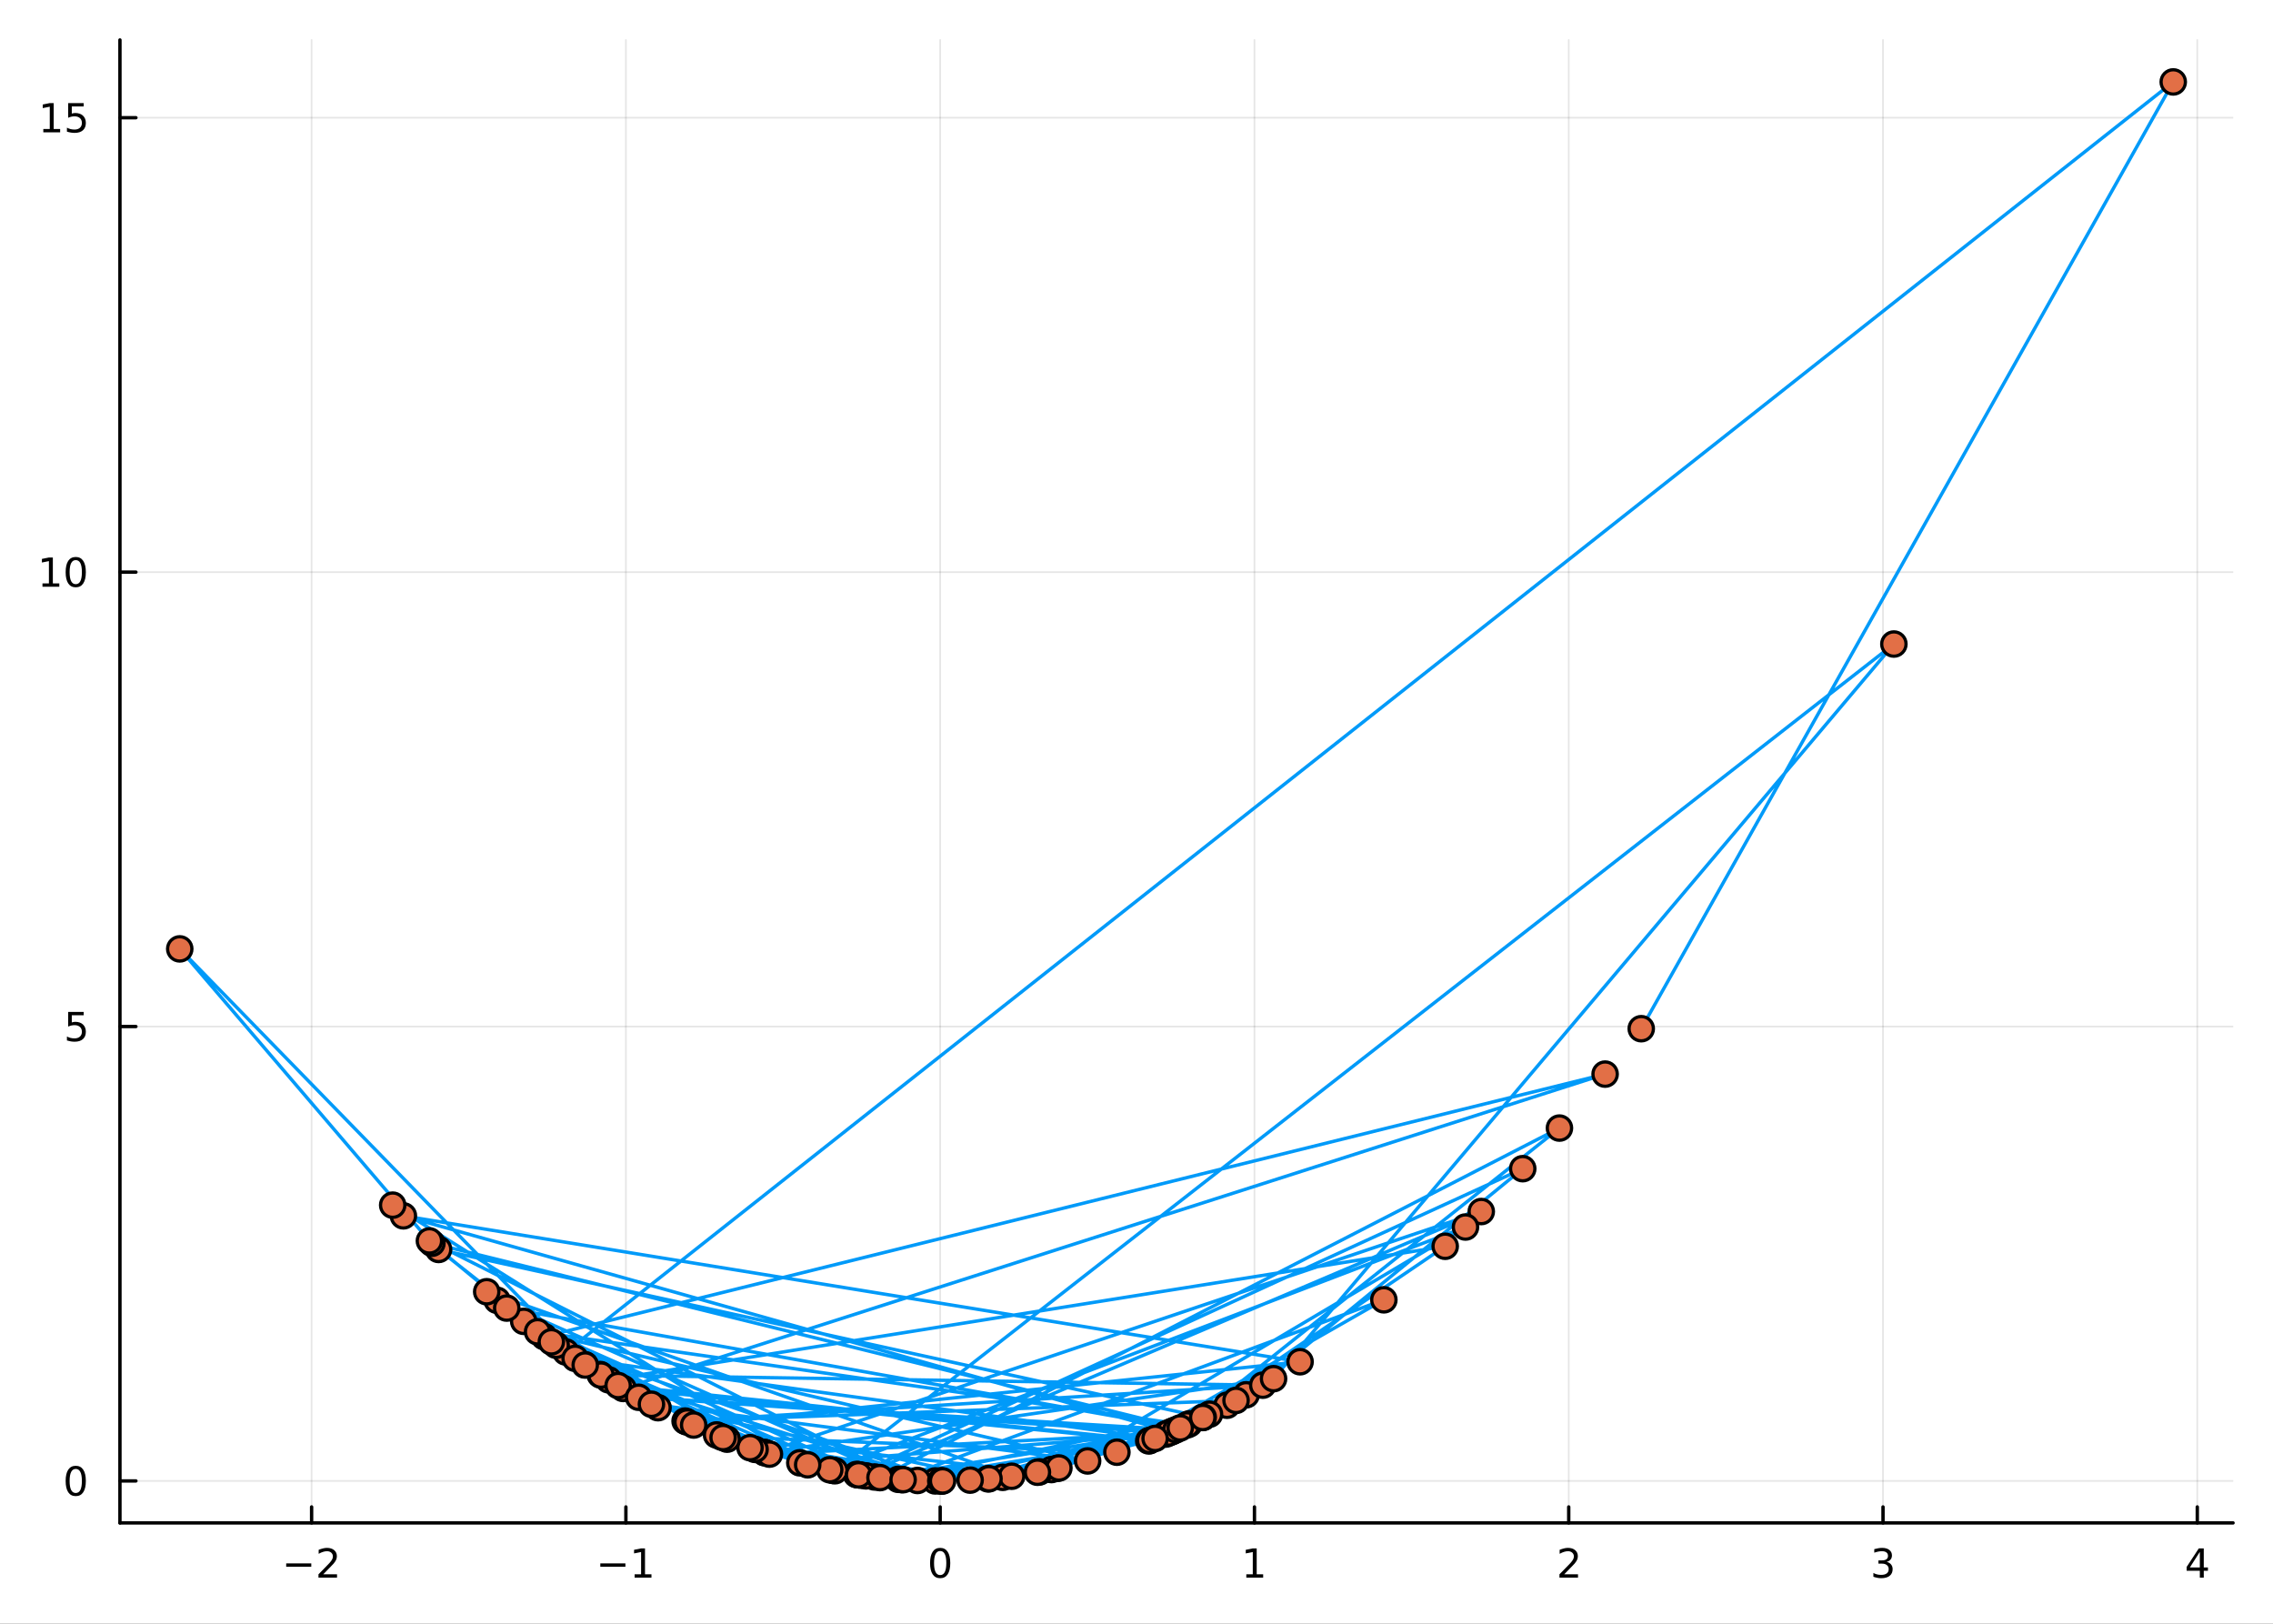 <?xml version="1.0" encoding="utf-8"?>
<svg xmlns="http://www.w3.org/2000/svg" xmlns:xlink="http://www.w3.org/1999/xlink" width="672" height="480" viewBox="0 0 2688 1920">
<rect x="0" y="0" width="2688" height="1920" fill="#333333" stroke="none"/>
<defs>
  <clipPath id="clip620">
    <rect x="0" y="0" width="2688" height="1920"/>
  </clipPath>
</defs>
<path clip-path="url(#clip620)" d="M0 1920 L2688 1920 L2688 0 L0 0  Z" fill="#ffffff" fill-rule="evenodd" fill-opacity="1"/>
<defs>
  <clipPath id="clip621">
    <rect x="537" y="0" width="1883" height="1883"/>
  </clipPath>
</defs>
<path clip-path="url(#clip620)" d="M141.839 1800.78 L2640.76 1800.78 L2640.76 47.244 L141.839 47.244  Z" fill="#ffffff" fill-rule="evenodd" fill-opacity="1"/>
<defs>
  <clipPath id="clip622">
    <rect x="141" y="47" width="2500" height="1755"/>
  </clipPath>
</defs>
<polyline clip-path="url(#clip622)" style="stroke:#000000; stroke-linecap:round; stroke-linejoin:round; stroke-width:2; stroke-opacity:0.1; fill:none" points="368.505,1800.78 368.505,47.244 "/>
<polyline clip-path="url(#clip622)" style="stroke:#000000; stroke-linecap:round; stroke-linejoin:round; stroke-width:2; stroke-opacity:0.1; fill:none" points="740.166,1800.78 740.166,47.244 "/>
<polyline clip-path="url(#clip622)" style="stroke:#000000; stroke-linecap:round; stroke-linejoin:round; stroke-width:2; stroke-opacity:0.1; fill:none" points="1111.83,1800.78 1111.83,47.244 "/>
<polyline clip-path="url(#clip622)" style="stroke:#000000; stroke-linecap:round; stroke-linejoin:round; stroke-width:2; stroke-opacity:0.1; fill:none" points="1483.49,1800.78 1483.49,47.244 "/>
<polyline clip-path="url(#clip622)" style="stroke:#000000; stroke-linecap:round; stroke-linejoin:round; stroke-width:2; stroke-opacity:0.1; fill:none" points="1855.15,1800.78 1855.15,47.244 "/>
<polyline clip-path="url(#clip622)" style="stroke:#000000; stroke-linecap:round; stroke-linejoin:round; stroke-width:2; stroke-opacity:0.1; fill:none" points="2226.81,1800.78 2226.81,47.244 "/>
<polyline clip-path="url(#clip622)" style="stroke:#000000; stroke-linecap:round; stroke-linejoin:round; stroke-width:2; stroke-opacity:0.1; fill:none" points="2598.47,1800.78 2598.47,47.244 "/>
<polyline clip-path="url(#clip620)" style="stroke:#000000; stroke-linecap:round; stroke-linejoin:round; stroke-width:4; stroke-opacity:1; fill:none" points="141.839,1800.78 2640.76,1800.78 "/>
<polyline clip-path="url(#clip620)" style="stroke:#000000; stroke-linecap:round; stroke-linejoin:round; stroke-width:4; stroke-opacity:1; fill:none" points="368.505,1800.78 368.505,1781.88 "/>
<polyline clip-path="url(#clip620)" style="stroke:#000000; stroke-linecap:round; stroke-linejoin:round; stroke-width:4; stroke-opacity:1; fill:none" points="740.166,1800.78 740.166,1781.88 "/>
<polyline clip-path="url(#clip620)" style="stroke:#000000; stroke-linecap:round; stroke-linejoin:round; stroke-width:4; stroke-opacity:1; fill:none" points="1111.83,1800.78 1111.83,1781.88 "/>
<polyline clip-path="url(#clip620)" style="stroke:#000000; stroke-linecap:round; stroke-linejoin:round; stroke-width:4; stroke-opacity:1; fill:none" points="1483.49,1800.78 1483.49,1781.88 "/>
<polyline clip-path="url(#clip620)" style="stroke:#000000; stroke-linecap:round; stroke-linejoin:round; stroke-width:4; stroke-opacity:1; fill:none" points="1855.15,1800.78 1855.15,1781.88 "/>
<polyline clip-path="url(#clip620)" style="stroke:#000000; stroke-linecap:round; stroke-linejoin:round; stroke-width:4; stroke-opacity:1; fill:none" points="2226.81,1800.78 2226.81,1781.88 "/>
<polyline clip-path="url(#clip620)" style="stroke:#000000; stroke-linecap:round; stroke-linejoin:round; stroke-width:4; stroke-opacity:1; fill:none" points="2598.47,1800.78 2598.47,1781.88 "/>
<path clip-path="url(#clip620)" d="M338.447 1848.65 L368.123 1848.65 L368.123 1852.59 L338.447 1852.59 L338.447 1848.65 Z" fill="#000000" fill-rule="nonzero" fill-opacity="1" /><path clip-path="url(#clip620)" d="M382.243 1861.55 L398.563 1861.55 L398.563 1865.48 L376.618 1865.48 L376.618 1861.55 Q379.28 1858.79 383.864 1854.16 Q388.47 1849.51 389.651 1848.17 Q391.896 1845.65 392.776 1843.91 Q393.678 1842.15 393.678 1840.46 Q393.678 1837.71 391.734 1835.97 Q389.813 1834.23 386.711 1834.23 Q384.512 1834.23 382.058 1835 Q379.627 1835.76 376.85 1837.31 L376.85 1832.59 Q379.674 1831.46 382.127 1830.88 Q384.581 1830.3 386.618 1830.3 Q391.989 1830.3 395.183 1832.98 Q398.377 1835.67 398.377 1840.16 Q398.377 1842.29 397.567 1844.21 Q396.78 1846.11 394.674 1848.7 Q394.095 1849.37 390.993 1852.59 Q387.891 1855.78 382.243 1861.55 Z" fill="#000000" fill-rule="nonzero" fill-opacity="1" /><path clip-path="url(#clip620)" d="M709.923 1848.65 L739.598 1848.65 L739.598 1852.59 L709.923 1852.59 L709.923 1848.65 Z" fill="#000000" fill-rule="nonzero" fill-opacity="1" /><path clip-path="url(#clip620)" d="M750.501 1861.55 L758.14 1861.55 L758.14 1835.18 L749.83 1836.85 L749.83 1832.59 L758.094 1830.92 L762.77 1830.92 L762.77 1861.55 L770.408 1861.55 L770.408 1865.48 L750.501 1865.48 L750.501 1861.55 Z" fill="#000000" fill-rule="nonzero" fill-opacity="1" /><path clip-path="url(#clip620)" d="M1111.83 1834 Q1108.22 1834 1106.39 1837.57 Q1104.58 1841.11 1104.58 1848.24 Q1104.58 1855.34 1106.39 1858.91 Q1108.22 1862.45 1111.83 1862.45 Q1115.46 1862.45 1117.27 1858.91 Q1119.09 1855.34 1119.09 1848.24 Q1119.09 1841.11 1117.27 1837.57 Q1115.46 1834 1111.83 1834 M1111.83 1830.3 Q1117.64 1830.3 1120.69 1834.9 Q1123.77 1839.49 1123.77 1848.24 Q1123.77 1856.96 1120.69 1861.57 Q1117.64 1866.15 1111.83 1866.15 Q1106.02 1866.15 1102.94 1861.57 Q1099.88 1856.96 1099.88 1848.24 Q1099.88 1839.49 1102.94 1834.9 Q1106.02 1830.3 1111.83 1830.3 Z" fill="#000000" fill-rule="nonzero" fill-opacity="1" /><path clip-path="url(#clip620)" d="M1473.87 1861.55 L1481.51 1861.55 L1481.51 1835.18 L1473.2 1836.85 L1473.2 1832.59 L1481.46 1830.92 L1486.14 1830.92 L1486.14 1861.55 L1493.78 1861.55 L1493.78 1865.48 L1473.87 1865.48 L1473.87 1861.55 Z" fill="#000000" fill-rule="nonzero" fill-opacity="1" /><path clip-path="url(#clip620)" d="M1849.8 1861.55 L1866.12 1861.55 L1866.12 1865.48 L1844.18 1865.48 L1844.18 1861.55 Q1846.84 1858.79 1851.42 1854.16 Q1856.03 1849.51 1857.21 1848.17 Q1859.45 1845.65 1860.33 1843.91 Q1861.24 1842.15 1861.24 1840.46 Q1861.24 1837.71 1859.29 1835.97 Q1857.37 1834.23 1854.27 1834.23 Q1852.07 1834.23 1849.62 1835 Q1847.18 1835.76 1844.41 1837.31 L1844.41 1832.59 Q1847.23 1831.46 1849.68 1830.88 Q1852.14 1830.3 1854.18 1830.3 Q1859.55 1830.3 1862.74 1832.98 Q1865.93 1835.67 1865.93 1840.16 Q1865.93 1842.29 1865.12 1844.21 Q1864.34 1846.11 1862.23 1848.7 Q1861.65 1849.37 1858.55 1852.59 Q1855.45 1855.78 1849.8 1861.55 Z" fill="#000000" fill-rule="nonzero" fill-opacity="1" /><path clip-path="url(#clip620)" d="M2231.06 1846.85 Q2234.41 1847.57 2236.29 1849.84 Q2238.19 1852.1 2238.19 1855.44 Q2238.19 1860.55 2234.67 1863.35 Q2231.15 1866.15 2224.67 1866.15 Q2222.49 1866.15 2220.18 1865.71 Q2217.88 1865.3 2215.43 1864.44 L2215.43 1859.93 Q2217.38 1861.06 2219.69 1861.64 Q2222.01 1862.22 2224.53 1862.22 Q2228.93 1862.22 2231.22 1860.48 Q2233.53 1858.75 2233.53 1855.44 Q2233.53 1852.38 2231.38 1850.67 Q2229.25 1848.93 2225.43 1848.93 L2221.4 1848.93 L2221.4 1845.09 L2225.62 1845.09 Q2229.07 1845.09 2230.89 1843.72 Q2232.72 1842.34 2232.72 1839.74 Q2232.72 1837.08 2230.82 1835.67 Q2228.95 1834.23 2225.43 1834.23 Q2223.51 1834.23 2221.31 1834.65 Q2219.11 1835.07 2216.47 1835.95 L2216.47 1831.78 Q2219.13 1831.04 2221.45 1830.67 Q2223.79 1830.3 2225.85 1830.3 Q2231.17 1830.3 2234.27 1832.73 Q2237.38 1835.14 2237.38 1839.26 Q2237.38 1842.13 2235.73 1844.12 Q2234.09 1846.09 2231.06 1846.85 Z" fill="#000000" fill-rule="nonzero" fill-opacity="1" /><path clip-path="url(#clip620)" d="M2601.48 1835 L2589.67 1853.45 L2601.48 1853.45 L2601.48 1835 M2600.25 1830.92 L2606.13 1830.92 L2606.13 1853.45 L2611.06 1853.45 L2611.06 1857.34 L2606.13 1857.34 L2606.13 1865.48 L2601.48 1865.48 L2601.48 1857.34 L2585.88 1857.34 L2585.88 1852.82 L2600.25 1830.92 Z" fill="#000000" fill-rule="nonzero" fill-opacity="1" /><polyline clip-path="url(#clip622)" style="stroke:#000000; stroke-linecap:round; stroke-linejoin:round; stroke-width:2; stroke-opacity:0.1; fill:none" points="141.839,1751.15 2640.76,1751.15 "/>
<polyline clip-path="url(#clip622)" style="stroke:#000000; stroke-linecap:round; stroke-linejoin:round; stroke-width:2; stroke-opacity:0.1; fill:none" points="141.839,1213.83 2640.76,1213.83 "/>
<polyline clip-path="url(#clip622)" style="stroke:#000000; stroke-linecap:round; stroke-linejoin:round; stroke-width:2; stroke-opacity:0.1; fill:none" points="141.839,676.508 2640.76,676.508 "/>
<polyline clip-path="url(#clip622)" style="stroke:#000000; stroke-linecap:round; stroke-linejoin:round; stroke-width:2; stroke-opacity:0.1; fill:none" points="141.839,139.186 2640.76,139.186 "/>
<polyline clip-path="url(#clip620)" style="stroke:#000000; stroke-linecap:round; stroke-linejoin:round; stroke-width:4; stroke-opacity:1; fill:none" points="141.839,1800.78 141.839,47.244 "/>
<polyline clip-path="url(#clip620)" style="stroke:#000000; stroke-linecap:round; stroke-linejoin:round; stroke-width:4; stroke-opacity:1; fill:none" points="141.839,1751.15 160.737,1751.15 "/>
<polyline clip-path="url(#clip620)" style="stroke:#000000; stroke-linecap:round; stroke-linejoin:round; stroke-width:4; stroke-opacity:1; fill:none" points="141.839,1213.83 160.737,1213.83 "/>
<polyline clip-path="url(#clip620)" style="stroke:#000000; stroke-linecap:round; stroke-linejoin:round; stroke-width:4; stroke-opacity:1; fill:none" points="141.839,676.508 160.737,676.508 "/>
<polyline clip-path="url(#clip620)" style="stroke:#000000; stroke-linecap:round; stroke-linejoin:round; stroke-width:4; stroke-opacity:1; fill:none" points="141.839,139.186 160.737,139.186 "/>
<path clip-path="url(#clip620)" d="M89.575 1736.95 Q85.964 1736.95 84.135 1740.51 Q82.33 1744.06 82.33 1751.19 Q82.33 1758.29 84.135 1761.86 Q85.964 1765.4 89.575 1765.4 Q93.209 1765.4 95.015 1761.86 Q96.844 1758.29 96.844 1751.19 Q96.844 1744.06 95.015 1740.51 Q93.209 1736.95 89.575 1736.95 M89.575 1733.25 Q95.385 1733.25 98.441 1737.85 Q101.519 1742.44 101.519 1751.19 Q101.519 1759.91 98.441 1764.52 Q95.385 1769.1 89.575 1769.1 Q83.765 1769.1 80.686 1764.52 Q77.631 1759.91 77.631 1751.19 Q77.631 1742.44 80.686 1737.85 Q83.765 1733.25 89.575 1733.25 Z" fill="#000000" fill-rule="nonzero" fill-opacity="1" /><path clip-path="url(#clip620)" d="M80.617 1196.55 L98.973 1196.55 L98.973 1200.48 L84.899 1200.48 L84.899 1208.96 Q85.918 1208.61 86.936 1208.45 Q87.955 1208.26 88.973 1208.26 Q94.76 1208.26 98.14 1211.43 Q101.519 1214.6 101.519 1220.02 Q101.519 1225.6 98.047 1228.7 Q94.575 1231.78 88.256 1231.78 Q86.08 1231.78 83.811 1231.41 Q81.566 1231.04 79.158 1230.3 L79.158 1225.6 Q81.242 1226.73 83.464 1227.29 Q85.686 1227.85 88.163 1227.85 Q92.168 1227.85 94.506 1225.74 Q96.844 1223.63 96.844 1220.02 Q96.844 1216.41 94.506 1214.3 Q92.168 1212.2 88.163 1212.2 Q86.288 1212.2 84.413 1212.61 Q82.561 1213.03 80.617 1213.91 L80.617 1196.55 Z" fill="#000000" fill-rule="nonzero" fill-opacity="1" /><path clip-path="url(#clip620)" d="M50.223 689.853 L57.862 689.853 L57.862 663.487 L49.552 665.154 L49.552 660.894 L57.816 659.228 L62.492 659.228 L62.492 689.853 L70.131 689.853 L70.131 693.788 L50.223 693.788 L50.223 689.853 Z" fill="#000000" fill-rule="nonzero" fill-opacity="1" /><path clip-path="url(#clip620)" d="M89.575 662.306 Q85.964 662.306 84.135 665.871 Q82.33 669.413 82.33 676.542 Q82.33 683.649 84.135 687.214 Q85.964 690.755 89.575 690.755 Q93.209 690.755 95.015 687.214 Q96.844 683.649 96.844 676.542 Q96.844 669.413 95.015 665.871 Q93.209 662.306 89.575 662.306 M89.575 658.603 Q95.385 658.603 98.441 663.209 Q101.519 667.792 101.519 676.542 Q101.519 685.269 98.441 689.876 Q95.385 694.459 89.575 694.459 Q83.765 694.459 80.686 689.876 Q77.631 685.269 77.631 676.542 Q77.631 667.792 80.686 663.209 Q83.765 658.603 89.575 658.603 Z" fill="#000000" fill-rule="nonzero" fill-opacity="1" /><path clip-path="url(#clip620)" d="M51.219 152.531 L58.858 152.531 L58.858 126.165 L50.547 127.832 L50.547 123.573 L58.811 121.906 L63.487 121.906 L63.487 152.531 L71.126 152.531 L71.126 156.466 L51.219 156.466 L51.219 152.531 Z" fill="#000000" fill-rule="nonzero" fill-opacity="1" /><path clip-path="url(#clip620)" d="M80.617 121.906 L98.973 121.906 L98.973 125.841 L84.899 125.841 L84.899 134.313 Q85.918 133.966 86.936 133.804 Q87.955 133.619 88.973 133.619 Q94.76 133.619 98.14 136.79 Q101.519 139.961 101.519 145.378 Q101.519 150.957 98.047 154.059 Q94.575 157.137 88.256 157.137 Q86.08 157.137 83.811 156.767 Q81.566 156.396 79.158 155.656 L79.158 150.957 Q81.242 152.091 83.464 152.646 Q85.686 153.202 88.163 153.202 Q92.168 153.202 94.506 151.096 Q96.844 148.989 96.844 145.378 Q96.844 141.767 94.506 139.66 Q92.168 137.554 88.163 137.554 Q86.288 137.554 84.413 137.971 Q82.561 138.387 80.617 139.267 L80.617 121.906 Z" fill="#000000" fill-rule="nonzero" fill-opacity="1" /><polyline clip-path="url(#clip622)" style="stroke:#009af9; stroke-linecap:round; stroke-linejoin:round; stroke-width:4; stroke-opacity:1; fill:none" points="1940.9,1216.39 2570.03,96.872 669.116,1598.67 984.882,1738.61 1249.98,1736.3 1012.84,1743.53 1800.75,1381.91 1473.67,1649.29 1451.05,1661.63 1168.4,1748.66 1430.33,1672.23 1062.35,1749.25 1636.52,1536.97 1320.82,1717.17 852.108,1698.67 587.855,1537.56 1066.09,1749.52 1358.47,1703.82 736.879,1641.78 1898.17,1270.09 643.507,1580.52 778.165,1664.54 719.75,1631.56 1709.06,1473.66 1386.96,1692.26 1406.49,1683.6 1106.01,1751.13 709.637,1625.31 691.548,1613.73 518.66,1477.42 1422.91,1675.86 1461.72,1655.91 810.174,1680.36 1493.34,1637.91 710.718,1625.98 619.335,1562.45 1034.23,1746.47 1014.26,1743.75 812.64,1681.51 1018.64,1744.4 1751.72,1432.59 904.469,1717.7 1506.09,1630.22 2239.66,761.547 987.322,1739.09 820.311,1685.04 1537.45,1610.22 477.046,1437.67 1385.2,1693.01 1185.82,1746.89 1243.42,1737.68 1378.68,1695.75 945.833,1729.71 1024.14,1745.17 1229.27,1740.42 1113.69,1751.15 657.679,1590.69 1015.36,1743.91 1085,1750.59 1112.55,1751.15 1252.23,1735.81 1733.07,1450.89 981.223,1737.88 731.009,1638.33 1359.72,1703.34 1196.37,1745.59 575.574,1527.43 904.033,1717.56 1114.72,1751.14 909.917,1719.43 1382.01,1694.36 755.204,1652.21 1390.74,1690.63 1040.67,1747.21 1844.16,1333.9 1403.44,1684.99 635.735,1574.81 1286.2,1727.5 770.393,1660.46 1169.58,1748.56 892.935,1713.88 886.955,1711.81 847.387,1696.75 599.249,1546.75 1395.69,1688.46 510.78,1470.1 652.011,1586.66 680.145,1606.17 1366,1700.89 1068,1749.66 507.804,1467.31 212.563,1122.02 692.095,1614.09 859.855,1701.76 1147.24,1750.18 1422.34,1676.14 1226.85,1740.86 855.124,1699.89 955.156,1732.06 464.382,1425.03 "/>
<circle clip-path="url(#clip622)" cx="1940.9" cy="1216.39" r="14.4" fill="#e26f46" fill-rule="evenodd" fill-opacity="1" stroke="#000000" stroke-opacity="1" stroke-width="3.84"/>
<circle clip-path="url(#clip622)" cx="2570.03" cy="96.872" r="14.4" fill="#e26f46" fill-rule="evenodd" fill-opacity="1" stroke="#000000" stroke-opacity="1" stroke-width="3.84"/>
<circle clip-path="url(#clip622)" cx="669.116" cy="1598.67" r="14.4" fill="#e26f46" fill-rule="evenodd" fill-opacity="1" stroke="#000000" stroke-opacity="1" stroke-width="3.84"/>
<circle clip-path="url(#clip622)" cx="984.882" cy="1738.61" r="14.4" fill="#e26f46" fill-rule="evenodd" fill-opacity="1" stroke="#000000" stroke-opacity="1" stroke-width="3.84"/>
<circle clip-path="url(#clip622)" cx="1249.98" cy="1736.3" r="14.4" fill="#e26f46" fill-rule="evenodd" fill-opacity="1" stroke="#000000" stroke-opacity="1" stroke-width="3.84"/>
<circle clip-path="url(#clip622)" cx="1012.84" cy="1743.53" r="14.4" fill="#e26f46" fill-rule="evenodd" fill-opacity="1" stroke="#000000" stroke-opacity="1" stroke-width="3.84"/>
<circle clip-path="url(#clip622)" cx="1800.75" cy="1381.91" r="14.4" fill="#e26f46" fill-rule="evenodd" fill-opacity="1" stroke="#000000" stroke-opacity="1" stroke-width="3.84"/>
<circle clip-path="url(#clip622)" cx="1473.67" cy="1649.29" r="14.4" fill="#e26f46" fill-rule="evenodd" fill-opacity="1" stroke="#000000" stroke-opacity="1" stroke-width="3.84"/>
<circle clip-path="url(#clip622)" cx="1451.05" cy="1661.63" r="14.4" fill="#e26f46" fill-rule="evenodd" fill-opacity="1" stroke="#000000" stroke-opacity="1" stroke-width="3.84"/>
<circle clip-path="url(#clip622)" cx="1168.4" cy="1748.66" r="14.4" fill="#e26f46" fill-rule="evenodd" fill-opacity="1" stroke="#000000" stroke-opacity="1" stroke-width="3.84"/>
<circle clip-path="url(#clip622)" cx="1430.33" cy="1672.23" r="14.4" fill="#e26f46" fill-rule="evenodd" fill-opacity="1" stroke="#000000" stroke-opacity="1" stroke-width="3.84"/>
<circle clip-path="url(#clip622)" cx="1062.35" cy="1749.25" r="14.4" fill="#e26f46" fill-rule="evenodd" fill-opacity="1" stroke="#000000" stroke-opacity="1" stroke-width="3.84"/>
<circle clip-path="url(#clip622)" cx="1636.52" cy="1536.97" r="14.4" fill="#e26f46" fill-rule="evenodd" fill-opacity="1" stroke="#000000" stroke-opacity="1" stroke-width="3.84"/>
<circle clip-path="url(#clip622)" cx="1320.82" cy="1717.17" r="14.4" fill="#e26f46" fill-rule="evenodd" fill-opacity="1" stroke="#000000" stroke-opacity="1" stroke-width="3.84"/>
<circle clip-path="url(#clip622)" cx="852.108" cy="1698.67" r="14.4" fill="#e26f46" fill-rule="evenodd" fill-opacity="1" stroke="#000000" stroke-opacity="1" stroke-width="3.84"/>
<circle clip-path="url(#clip622)" cx="587.855" cy="1537.56" r="14.4" fill="#e26f46" fill-rule="evenodd" fill-opacity="1" stroke="#000000" stroke-opacity="1" stroke-width="3.84"/>
<circle clip-path="url(#clip622)" cx="1066.09" cy="1749.52" r="14.4" fill="#e26f46" fill-rule="evenodd" fill-opacity="1" stroke="#000000" stroke-opacity="1" stroke-width="3.84"/>
<circle clip-path="url(#clip622)" cx="1358.47" cy="1703.82" r="14.4" fill="#e26f46" fill-rule="evenodd" fill-opacity="1" stroke="#000000" stroke-opacity="1" stroke-width="3.84"/>
<circle clip-path="url(#clip622)" cx="736.879" cy="1641.78" r="14.4" fill="#e26f46" fill-rule="evenodd" fill-opacity="1" stroke="#000000" stroke-opacity="1" stroke-width="3.84"/>
<circle clip-path="url(#clip622)" cx="1898.17" cy="1270.09" r="14.4" fill="#e26f46" fill-rule="evenodd" fill-opacity="1" stroke="#000000" stroke-opacity="1" stroke-width="3.84"/>
<circle clip-path="url(#clip622)" cx="643.507" cy="1580.52" r="14.4" fill="#e26f46" fill-rule="evenodd" fill-opacity="1" stroke="#000000" stroke-opacity="1" stroke-width="3.84"/>
<circle clip-path="url(#clip622)" cx="778.165" cy="1664.54" r="14.4" fill="#e26f46" fill-rule="evenodd" fill-opacity="1" stroke="#000000" stroke-opacity="1" stroke-width="3.84"/>
<circle clip-path="url(#clip622)" cx="719.75" cy="1631.56" r="14.4" fill="#e26f46" fill-rule="evenodd" fill-opacity="1" stroke="#000000" stroke-opacity="1" stroke-width="3.84"/>
<circle clip-path="url(#clip622)" cx="1709.06" cy="1473.66" r="14.4" fill="#e26f46" fill-rule="evenodd" fill-opacity="1" stroke="#000000" stroke-opacity="1" stroke-width="3.84"/>
<circle clip-path="url(#clip622)" cx="1386.96" cy="1692.26" r="14.4" fill="#e26f46" fill-rule="evenodd" fill-opacity="1" stroke="#000000" stroke-opacity="1" stroke-width="3.84"/>
<circle clip-path="url(#clip622)" cx="1406.49" cy="1683.6" r="14.4" fill="#e26f46" fill-rule="evenodd" fill-opacity="1" stroke="#000000" stroke-opacity="1" stroke-width="3.84"/>
<circle clip-path="url(#clip622)" cx="1106.01" cy="1751.13" r="14.4" fill="#e26f46" fill-rule="evenodd" fill-opacity="1" stroke="#000000" stroke-opacity="1" stroke-width="3.84"/>
<circle clip-path="url(#clip622)" cx="709.637" cy="1625.31" r="14.4" fill="#e26f46" fill-rule="evenodd" fill-opacity="1" stroke="#000000" stroke-opacity="1" stroke-width="3.84"/>
<circle clip-path="url(#clip622)" cx="691.548" cy="1613.73" r="14.4" fill="#e26f46" fill-rule="evenodd" fill-opacity="1" stroke="#000000" stroke-opacity="1" stroke-width="3.84"/>
<circle clip-path="url(#clip622)" cx="518.66" cy="1477.42" r="14.4" fill="#e26f46" fill-rule="evenodd" fill-opacity="1" stroke="#000000" stroke-opacity="1" stroke-width="3.84"/>
<circle clip-path="url(#clip622)" cx="1422.91" cy="1675.86" r="14.4" fill="#e26f46" fill-rule="evenodd" fill-opacity="1" stroke="#000000" stroke-opacity="1" stroke-width="3.84"/>
<circle clip-path="url(#clip622)" cx="1461.72" cy="1655.91" r="14.4" fill="#e26f46" fill-rule="evenodd" fill-opacity="1" stroke="#000000" stroke-opacity="1" stroke-width="3.84"/>
<circle clip-path="url(#clip622)" cx="810.174" cy="1680.36" r="14.4" fill="#e26f46" fill-rule="evenodd" fill-opacity="1" stroke="#000000" stroke-opacity="1" stroke-width="3.84"/>
<circle clip-path="url(#clip622)" cx="1493.34" cy="1637.91" r="14.4" fill="#e26f46" fill-rule="evenodd" fill-opacity="1" stroke="#000000" stroke-opacity="1" stroke-width="3.84"/>
<circle clip-path="url(#clip622)" cx="710.718" cy="1625.98" r="14.4" fill="#e26f46" fill-rule="evenodd" fill-opacity="1" stroke="#000000" stroke-opacity="1" stroke-width="3.84"/>
<circle clip-path="url(#clip622)" cx="619.335" cy="1562.45" r="14.4" fill="#e26f46" fill-rule="evenodd" fill-opacity="1" stroke="#000000" stroke-opacity="1" stroke-width="3.84"/>
<circle clip-path="url(#clip622)" cx="1034.23" cy="1746.47" r="14.4" fill="#e26f46" fill-rule="evenodd" fill-opacity="1" stroke="#000000" stroke-opacity="1" stroke-width="3.84"/>
<circle clip-path="url(#clip622)" cx="1014.26" cy="1743.75" r="14.4" fill="#e26f46" fill-rule="evenodd" fill-opacity="1" stroke="#000000" stroke-opacity="1" stroke-width="3.84"/>
<circle clip-path="url(#clip622)" cx="812.64" cy="1681.51" r="14.4" fill="#e26f46" fill-rule="evenodd" fill-opacity="1" stroke="#000000" stroke-opacity="1" stroke-width="3.84"/>
<circle clip-path="url(#clip622)" cx="1018.64" cy="1744.4" r="14.4" fill="#e26f46" fill-rule="evenodd" fill-opacity="1" stroke="#000000" stroke-opacity="1" stroke-width="3.84"/>
<circle clip-path="url(#clip622)" cx="1751.72" cy="1432.59" r="14.4" fill="#e26f46" fill-rule="evenodd" fill-opacity="1" stroke="#000000" stroke-opacity="1" stroke-width="3.84"/>
<circle clip-path="url(#clip622)" cx="904.469" cy="1717.7" r="14.4" fill="#e26f46" fill-rule="evenodd" fill-opacity="1" stroke="#000000" stroke-opacity="1" stroke-width="3.84"/>
<circle clip-path="url(#clip622)" cx="1506.09" cy="1630.22" r="14.4" fill="#e26f46" fill-rule="evenodd" fill-opacity="1" stroke="#000000" stroke-opacity="1" stroke-width="3.84"/>
<circle clip-path="url(#clip622)" cx="2239.66" cy="761.547" r="14.4" fill="#e26f46" fill-rule="evenodd" fill-opacity="1" stroke="#000000" stroke-opacity="1" stroke-width="3.84"/>
<circle clip-path="url(#clip622)" cx="987.322" cy="1739.09" r="14.4" fill="#e26f46" fill-rule="evenodd" fill-opacity="1" stroke="#000000" stroke-opacity="1" stroke-width="3.84"/>
<circle clip-path="url(#clip622)" cx="820.311" cy="1685.04" r="14.4" fill="#e26f46" fill-rule="evenodd" fill-opacity="1" stroke="#000000" stroke-opacity="1" stroke-width="3.84"/>
<circle clip-path="url(#clip622)" cx="1537.45" cy="1610.22" r="14.4" fill="#e26f46" fill-rule="evenodd" fill-opacity="1" stroke="#000000" stroke-opacity="1" stroke-width="3.84"/>
<circle clip-path="url(#clip622)" cx="477.046" cy="1437.67" r="14.4" fill="#e26f46" fill-rule="evenodd" fill-opacity="1" stroke="#000000" stroke-opacity="1" stroke-width="3.84"/>
<circle clip-path="url(#clip622)" cx="1385.2" cy="1693.01" r="14.4" fill="#e26f46" fill-rule="evenodd" fill-opacity="1" stroke="#000000" stroke-opacity="1" stroke-width="3.84"/>
<circle clip-path="url(#clip622)" cx="1185.82" cy="1746.89" r="14.4" fill="#e26f46" fill-rule="evenodd" fill-opacity="1" stroke="#000000" stroke-opacity="1" stroke-width="3.84"/>
<circle clip-path="url(#clip622)" cx="1243.42" cy="1737.68" r="14.4" fill="#e26f46" fill-rule="evenodd" fill-opacity="1" stroke="#000000" stroke-opacity="1" stroke-width="3.84"/>
<circle clip-path="url(#clip622)" cx="1378.68" cy="1695.75" r="14.4" fill="#e26f46" fill-rule="evenodd" fill-opacity="1" stroke="#000000" stroke-opacity="1" stroke-width="3.84"/>
<circle clip-path="url(#clip622)" cx="945.833" cy="1729.71" r="14.4" fill="#e26f46" fill-rule="evenodd" fill-opacity="1" stroke="#000000" stroke-opacity="1" stroke-width="3.84"/>
<circle clip-path="url(#clip622)" cx="1024.14" cy="1745.17" r="14.4" fill="#e26f46" fill-rule="evenodd" fill-opacity="1" stroke="#000000" stroke-opacity="1" stroke-width="3.84"/>
<circle clip-path="url(#clip622)" cx="1229.27" cy="1740.42" r="14.4" fill="#e26f46" fill-rule="evenodd" fill-opacity="1" stroke="#000000" stroke-opacity="1" stroke-width="3.84"/>
<circle clip-path="url(#clip622)" cx="1113.69" cy="1751.15" r="14.4" fill="#e26f46" fill-rule="evenodd" fill-opacity="1" stroke="#000000" stroke-opacity="1" stroke-width="3.84"/>
<circle clip-path="url(#clip622)" cx="657.679" cy="1590.69" r="14.4" fill="#e26f46" fill-rule="evenodd" fill-opacity="1" stroke="#000000" stroke-opacity="1" stroke-width="3.84"/>
<circle clip-path="url(#clip622)" cx="1015.36" cy="1743.91" r="14.4" fill="#e26f46" fill-rule="evenodd" fill-opacity="1" stroke="#000000" stroke-opacity="1" stroke-width="3.84"/>
<circle clip-path="url(#clip622)" cx="1085" cy="1750.59" r="14.4" fill="#e26f46" fill-rule="evenodd" fill-opacity="1" stroke="#000000" stroke-opacity="1" stroke-width="3.84"/>
<circle clip-path="url(#clip622)" cx="1112.55" cy="1751.15" r="14.4" fill="#e26f46" fill-rule="evenodd" fill-opacity="1" stroke="#000000" stroke-opacity="1" stroke-width="3.84"/>
<circle clip-path="url(#clip622)" cx="1252.23" cy="1735.81" r="14.4" fill="#e26f46" fill-rule="evenodd" fill-opacity="1" stroke="#000000" stroke-opacity="1" stroke-width="3.84"/>
<circle clip-path="url(#clip622)" cx="1733.07" cy="1450.89" r="14.4" fill="#e26f46" fill-rule="evenodd" fill-opacity="1" stroke="#000000" stroke-opacity="1" stroke-width="3.84"/>
<circle clip-path="url(#clip622)" cx="981.223" cy="1737.88" r="14.4" fill="#e26f46" fill-rule="evenodd" fill-opacity="1" stroke="#000000" stroke-opacity="1" stroke-width="3.84"/>
<circle clip-path="url(#clip622)" cx="731.009" cy="1638.33" r="14.4" fill="#e26f46" fill-rule="evenodd" fill-opacity="1" stroke="#000000" stroke-opacity="1" stroke-width="3.84"/>
<circle clip-path="url(#clip622)" cx="1359.72" cy="1703.34" r="14.4" fill="#e26f46" fill-rule="evenodd" fill-opacity="1" stroke="#000000" stroke-opacity="1" stroke-width="3.84"/>
<circle clip-path="url(#clip622)" cx="1196.37" cy="1745.59" r="14.4" fill="#e26f46" fill-rule="evenodd" fill-opacity="1" stroke="#000000" stroke-opacity="1" stroke-width="3.84"/>
<circle clip-path="url(#clip622)" cx="575.574" cy="1527.43" r="14.4" fill="#e26f46" fill-rule="evenodd" fill-opacity="1" stroke="#000000" stroke-opacity="1" stroke-width="3.84"/>
<circle clip-path="url(#clip622)" cx="904.033" cy="1717.56" r="14.4" fill="#e26f46" fill-rule="evenodd" fill-opacity="1" stroke="#000000" stroke-opacity="1" stroke-width="3.84"/>
<circle clip-path="url(#clip622)" cx="1114.72" cy="1751.14" r="14.4" fill="#e26f46" fill-rule="evenodd" fill-opacity="1" stroke="#000000" stroke-opacity="1" stroke-width="3.84"/>
<circle clip-path="url(#clip622)" cx="909.917" cy="1719.43" r="14.4" fill="#e26f46" fill-rule="evenodd" fill-opacity="1" stroke="#000000" stroke-opacity="1" stroke-width="3.84"/>
<circle clip-path="url(#clip622)" cx="1382.01" cy="1694.36" r="14.4" fill="#e26f46" fill-rule="evenodd" fill-opacity="1" stroke="#000000" stroke-opacity="1" stroke-width="3.84"/>
<circle clip-path="url(#clip622)" cx="755.204" cy="1652.21" r="14.4" fill="#e26f46" fill-rule="evenodd" fill-opacity="1" stroke="#000000" stroke-opacity="1" stroke-width="3.84"/>
<circle clip-path="url(#clip622)" cx="1390.74" cy="1690.63" r="14.4" fill="#e26f46" fill-rule="evenodd" fill-opacity="1" stroke="#000000" stroke-opacity="1" stroke-width="3.84"/>
<circle clip-path="url(#clip622)" cx="1040.67" cy="1747.21" r="14.4" fill="#e26f46" fill-rule="evenodd" fill-opacity="1" stroke="#000000" stroke-opacity="1" stroke-width="3.84"/>
<circle clip-path="url(#clip622)" cx="1844.16" cy="1333.9" r="14.4" fill="#e26f46" fill-rule="evenodd" fill-opacity="1" stroke="#000000" stroke-opacity="1" stroke-width="3.84"/>
<circle clip-path="url(#clip622)" cx="1403.44" cy="1684.99" r="14.4" fill="#e26f46" fill-rule="evenodd" fill-opacity="1" stroke="#000000" stroke-opacity="1" stroke-width="3.84"/>
<circle clip-path="url(#clip622)" cx="635.735" cy="1574.81" r="14.4" fill="#e26f46" fill-rule="evenodd" fill-opacity="1" stroke="#000000" stroke-opacity="1" stroke-width="3.84"/>
<circle clip-path="url(#clip622)" cx="1286.2" cy="1727.5" r="14.4" fill="#e26f46" fill-rule="evenodd" fill-opacity="1" stroke="#000000" stroke-opacity="1" stroke-width="3.84"/>
<circle clip-path="url(#clip622)" cx="770.393" cy="1660.46" r="14.4" fill="#e26f46" fill-rule="evenodd" fill-opacity="1" stroke="#000000" stroke-opacity="1" stroke-width="3.84"/>
<circle clip-path="url(#clip622)" cx="1169.58" cy="1748.56" r="14.4" fill="#e26f46" fill-rule="evenodd" fill-opacity="1" stroke="#000000" stroke-opacity="1" stroke-width="3.84"/>
<circle clip-path="url(#clip622)" cx="892.935" cy="1713.88" r="14.4" fill="#e26f46" fill-rule="evenodd" fill-opacity="1" stroke="#000000" stroke-opacity="1" stroke-width="3.84"/>
<circle clip-path="url(#clip622)" cx="886.955" cy="1711.81" r="14.4" fill="#e26f46" fill-rule="evenodd" fill-opacity="1" stroke="#000000" stroke-opacity="1" stroke-width="3.84"/>
<circle clip-path="url(#clip622)" cx="847.387" cy="1696.75" r="14.4" fill="#e26f46" fill-rule="evenodd" fill-opacity="1" stroke="#000000" stroke-opacity="1" stroke-width="3.84"/>
<circle clip-path="url(#clip622)" cx="599.249" cy="1546.75" r="14.4" fill="#e26f46" fill-rule="evenodd" fill-opacity="1" stroke="#000000" stroke-opacity="1" stroke-width="3.84"/>
<circle clip-path="url(#clip622)" cx="1395.69" cy="1688.46" r="14.4" fill="#e26f46" fill-rule="evenodd" fill-opacity="1" stroke="#000000" stroke-opacity="1" stroke-width="3.84"/>
<circle clip-path="url(#clip622)" cx="510.78" cy="1470.1" r="14.4" fill="#e26f46" fill-rule="evenodd" fill-opacity="1" stroke="#000000" stroke-opacity="1" stroke-width="3.84"/>
<circle clip-path="url(#clip622)" cx="652.011" cy="1586.66" r="14.4" fill="#e26f46" fill-rule="evenodd" fill-opacity="1" stroke="#000000" stroke-opacity="1" stroke-width="3.84"/>
<circle clip-path="url(#clip622)" cx="680.145" cy="1606.17" r="14.4" fill="#e26f46" fill-rule="evenodd" fill-opacity="1" stroke="#000000" stroke-opacity="1" stroke-width="3.84"/>
<circle clip-path="url(#clip622)" cx="1366" cy="1700.89" r="14.4" fill="#e26f46" fill-rule="evenodd" fill-opacity="1" stroke="#000000" stroke-opacity="1" stroke-width="3.84"/>
<circle clip-path="url(#clip622)" cx="1068" cy="1749.66" r="14.4" fill="#e26f46" fill-rule="evenodd" fill-opacity="1" stroke="#000000" stroke-opacity="1" stroke-width="3.84"/>
<circle clip-path="url(#clip622)" cx="507.804" cy="1467.31" r="14.4" fill="#e26f46" fill-rule="evenodd" fill-opacity="1" stroke="#000000" stroke-opacity="1" stroke-width="3.84"/>
<circle clip-path="url(#clip622)" cx="212.563" cy="1122.02" r="14.4" fill="#e26f46" fill-rule="evenodd" fill-opacity="1" stroke="#000000" stroke-opacity="1" stroke-width="3.84"/>
<circle clip-path="url(#clip622)" cx="692.095" cy="1614.09" r="14.4" fill="#e26f46" fill-rule="evenodd" fill-opacity="1" stroke="#000000" stroke-opacity="1" stroke-width="3.84"/>
<circle clip-path="url(#clip622)" cx="859.855" cy="1701.76" r="14.4" fill="#e26f46" fill-rule="evenodd" fill-opacity="1" stroke="#000000" stroke-opacity="1" stroke-width="3.84"/>
<circle clip-path="url(#clip622)" cx="1147.24" cy="1750.18" r="14.4" fill="#e26f46" fill-rule="evenodd" fill-opacity="1" stroke="#000000" stroke-opacity="1" stroke-width="3.84"/>
<circle clip-path="url(#clip622)" cx="1422.34" cy="1676.14" r="14.4" fill="#e26f46" fill-rule="evenodd" fill-opacity="1" stroke="#000000" stroke-opacity="1" stroke-width="3.84"/>
<circle clip-path="url(#clip622)" cx="1226.85" cy="1740.86" r="14.4" fill="#e26f46" fill-rule="evenodd" fill-opacity="1" stroke="#000000" stroke-opacity="1" stroke-width="3.84"/>
<circle clip-path="url(#clip622)" cx="855.124" cy="1699.89" r="14.4" fill="#e26f46" fill-rule="evenodd" fill-opacity="1" stroke="#000000" stroke-opacity="1" stroke-width="3.84"/>
<circle clip-path="url(#clip622)" cx="955.156" cy="1732.06" r="14.4" fill="#e26f46" fill-rule="evenodd" fill-opacity="1" stroke="#000000" stroke-opacity="1" stroke-width="3.84"/>
<circle clip-path="url(#clip622)" cx="464.382" cy="1425.03" r="14.4" fill="#e26f46" fill-rule="evenodd" fill-opacity="1" stroke="#000000" stroke-opacity="1" stroke-width="3.84"/>
</svg>
